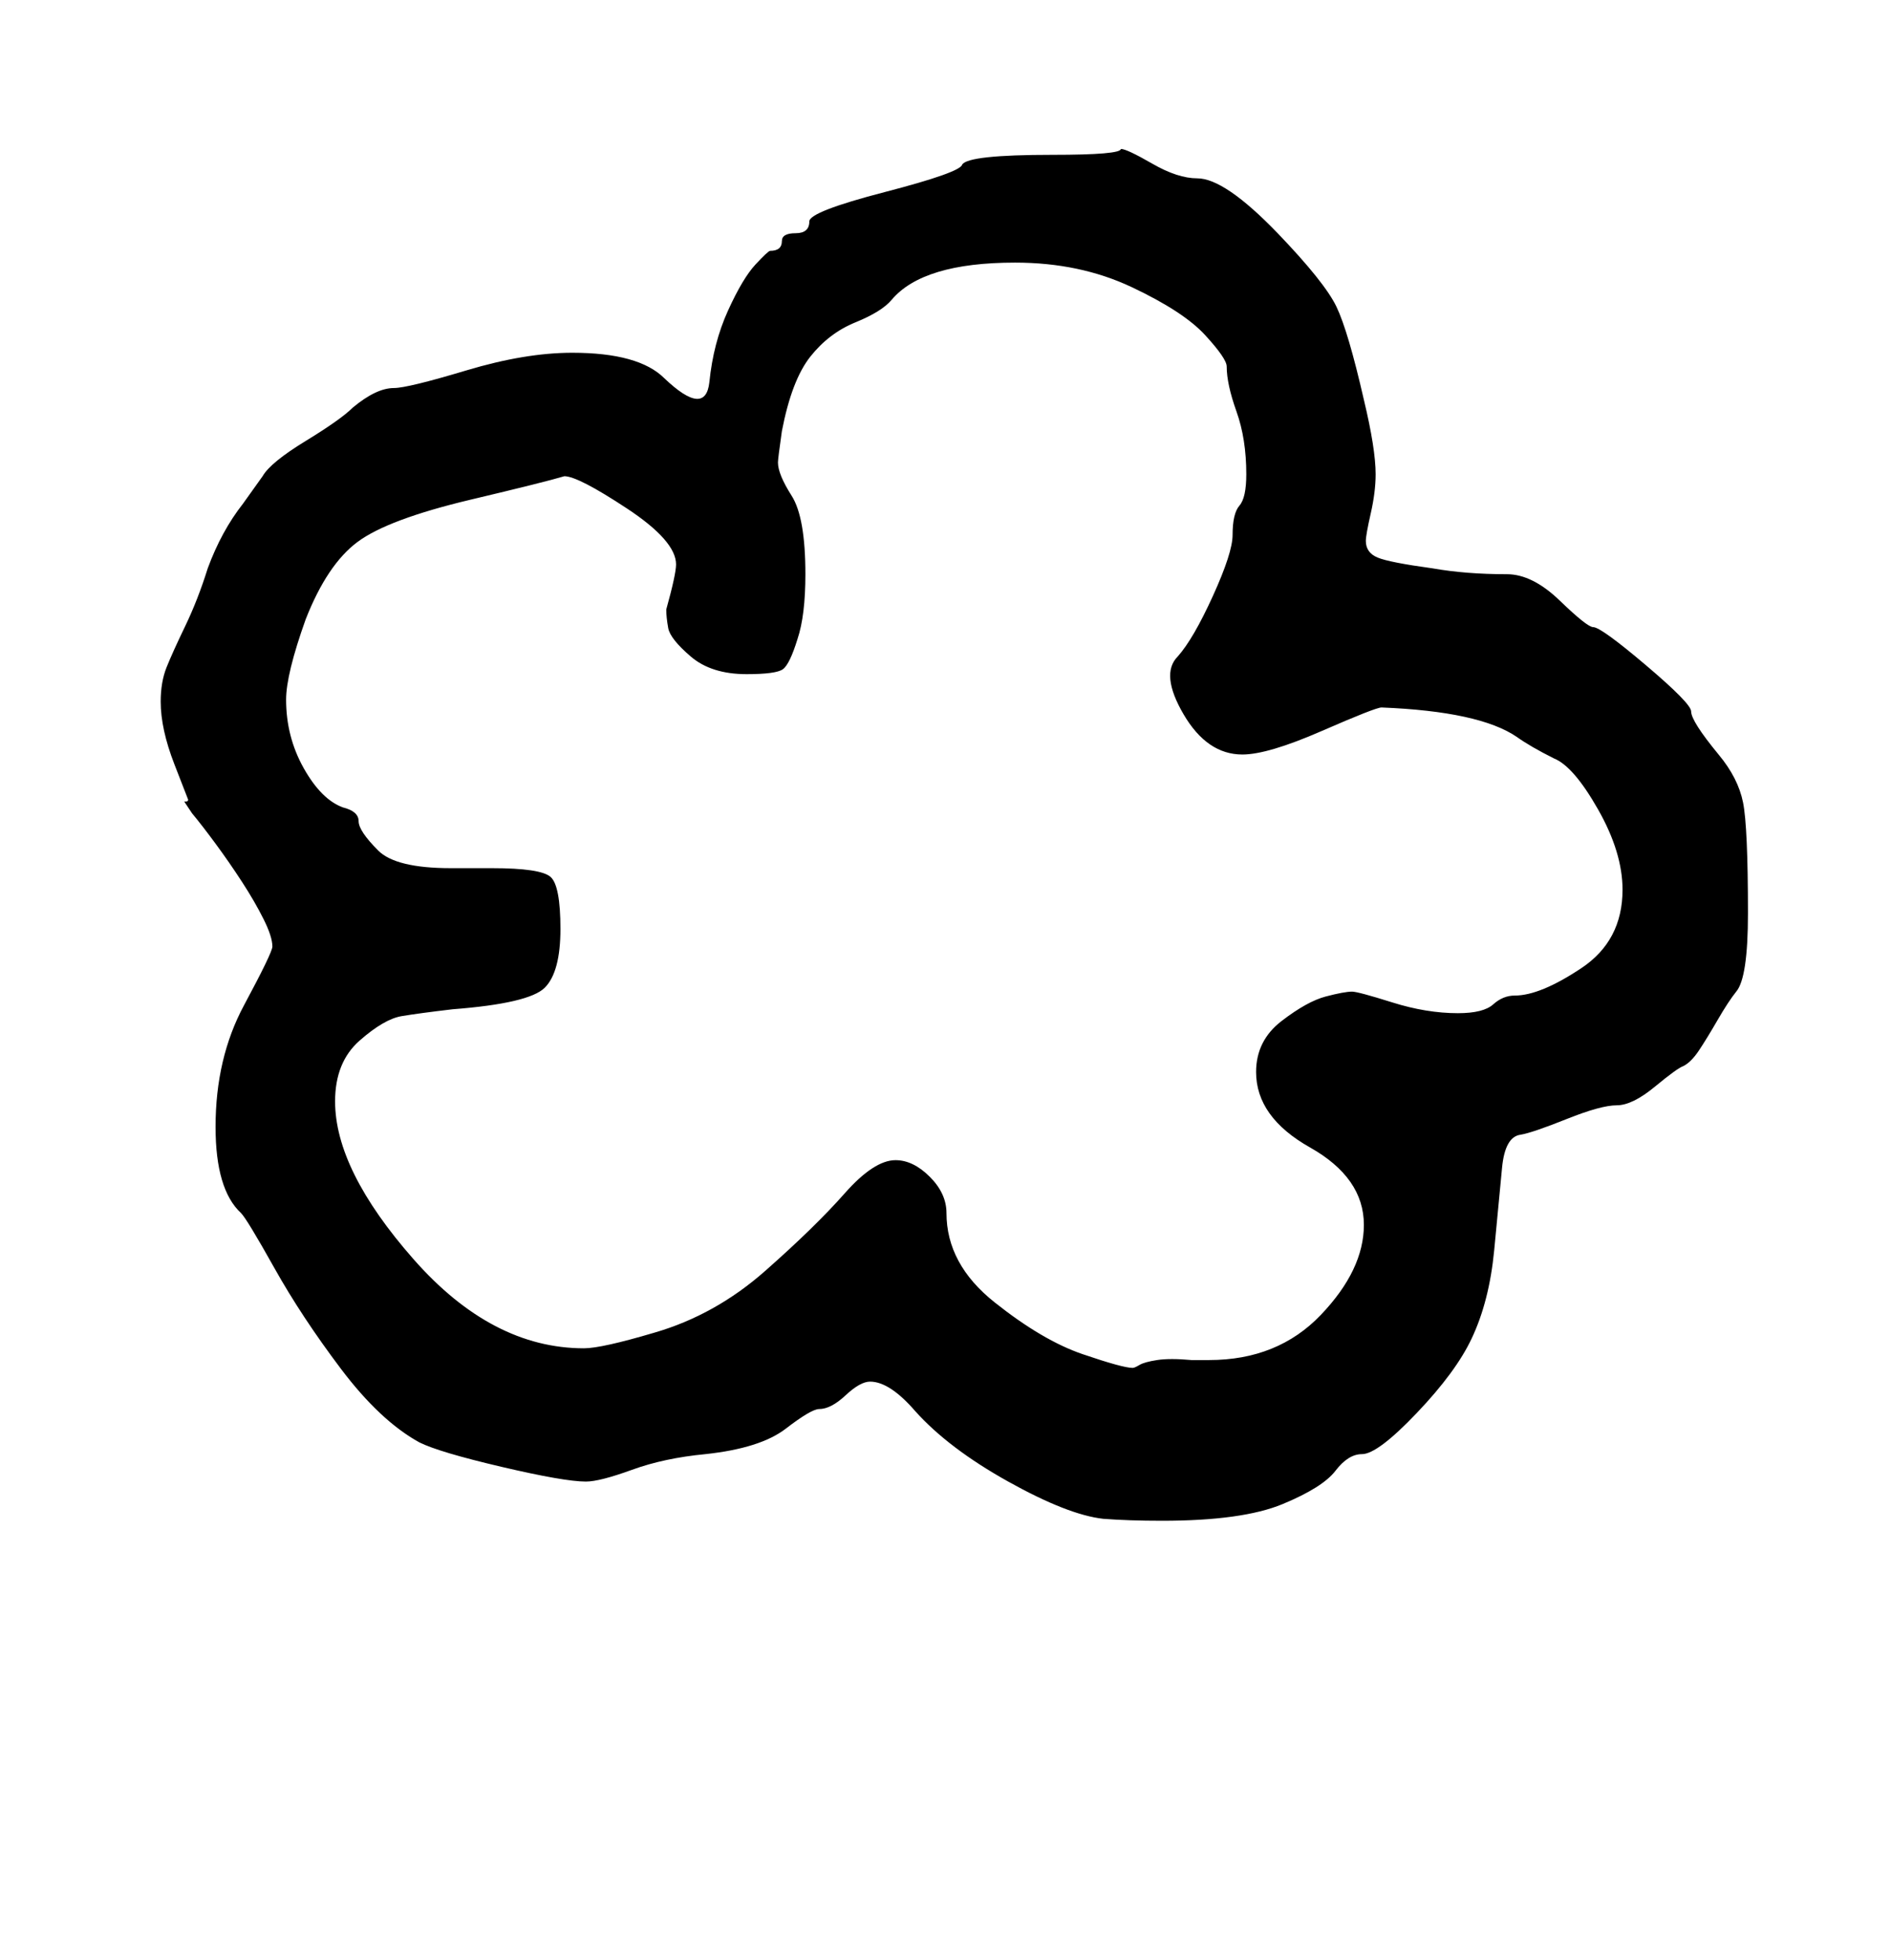 <?xml version="1.0" standalone="no"?>
<!DOCTYPE svg PUBLIC "-//W3C//DTD SVG 1.1//EN" "http://www.w3.org/Graphics/SVG/1.1/DTD/svg11.dtd" >
<svg xmlns="http://www.w3.org/2000/svg" xmlns:xlink="http://www.w3.org/1999/xlink" version="1.1" viewBox="-10 0 965 1000">
   <path fill="currentColor"
d="M685 742q-7 0 -13.5 8.5t-27 17t-61.5 8.5q-17 0 -30 -1q-18 -2 -48.5 -19t-47.5 -36q-13 -15 -23 -15q-5 0 -12.5 7t-13.5 7q-4 0 -17 10t-41 13q-21 2 -37.5 8t-23.5 6q-11 0 -43 -7.5t-42 -12.5q-20 -11 -40 -37.5t-34 -51.5t-17 -28q-13 -12 -13 -44q0 -35 14.5 -62
t14.5 -30q0 -5 -4.5 -14t-11 -19t-13.5 -19.5t-12 -15.5l-4 -6h1q1 0 1 -1l-7 -18q-7 -18 -7 -32q0 -10 3 -17.5t9.5 -21t11.5 -29.5q7 -19 18 -33l10 -14q4 -7 22 -18t24 -17q12 -10 21 -10q7 0 37 -9t54 -9q34 0 47 13q21 20 23 2q2 -20 9.5 -36.5t14 -23.5t7.5 -7
q6 0 6 -5q0 -4 7 -4t7 -6q0 -5 38.5 -15t39.5 -14q3 -5 46 -5q35 0 35 -3q3 0 16 7.5t23 7.5q14 0 41 28q24 25 30 37.5t14 47.5q6 25 6 38q0 9 -2.5 20t-2.5 14q0 6 6 8.5t28 5.5q17 3 38 3q13 0 27 13.5t17 13.5q4 0 27 19.5t23 23.5q0 5 14 22q10 12 12.5 24.5t2.5 56.5
q0 33 -6 40q-4 5 -9.5 14.5t-9.5 15.5t-8 8q-3 1 -14.5 10.5t-19.5 9.5t-25.5 7t-23.5 8q-8 1 -9.5 17t-4 42t-11.5 45q-8 17 -28 38t-28 21zM686 625q0 -24 -27.5 -39.5t-27.5 -38.5q0 -16 13 -26t22.5 -12.5t13.5 -2.5q3 0 20.5 5.5t33.5 5.5q13 0 18 -4.5t11 -4.5
q13 0 34 -14t21 -40q0 -19 -12.5 -41t-22.5 -26q-12 -6 -19 -11q-19 -13 -69 -15q-3 0 -30.5 12t-40.5 12q-18 0 -30 -20.5t-3 -29.5q8 -9 18 -31t10 -31q0 -11 3.5 -15t3.5 -16q0 -18 -5 -32t-5 -23q0 -4 -11 -16t-37.5 -24.5t-59.5 -12.5q-47 0 -63 19q-5 6 -18.5 11.5
t-23 17.5t-14.5 38q-2 14 -2 16q0 6 7 17t7 40q0 21 -4 33q-4 13 -7.5 15.5t-18.5 2.5q-18 0 -28.5 -9t-11.5 -14.5t-1 -9.5q5 -18 5 -23q0 -12 -25 -28.5t-32 -16.5q-10 3 -48 12q-42 10 -57.5 21.5t-26.5 39.5q-10 28 -10 41q0 19 9 35t20 20q8 2 8 7t10 15q9 9 37 9h21
q25 0 30 4.5t5 26.5t-8 30t-47 11q-17 2 -26 3.5t-21.5 12.5t-12.5 31q0 35 40 80.5t87 45.5q9 0 36 -8q31 -9 56.5 -31.5t40.5 -39.5t26 -17q9 0 17.5 8.5t8.5 18.5q0 26 24.5 45.5t45 26.5t25.5 7q1 0 3.5 -1.5t9 -2.5t17.5 0h9q35 0 57 -23t22 -46z" />
</svg>
